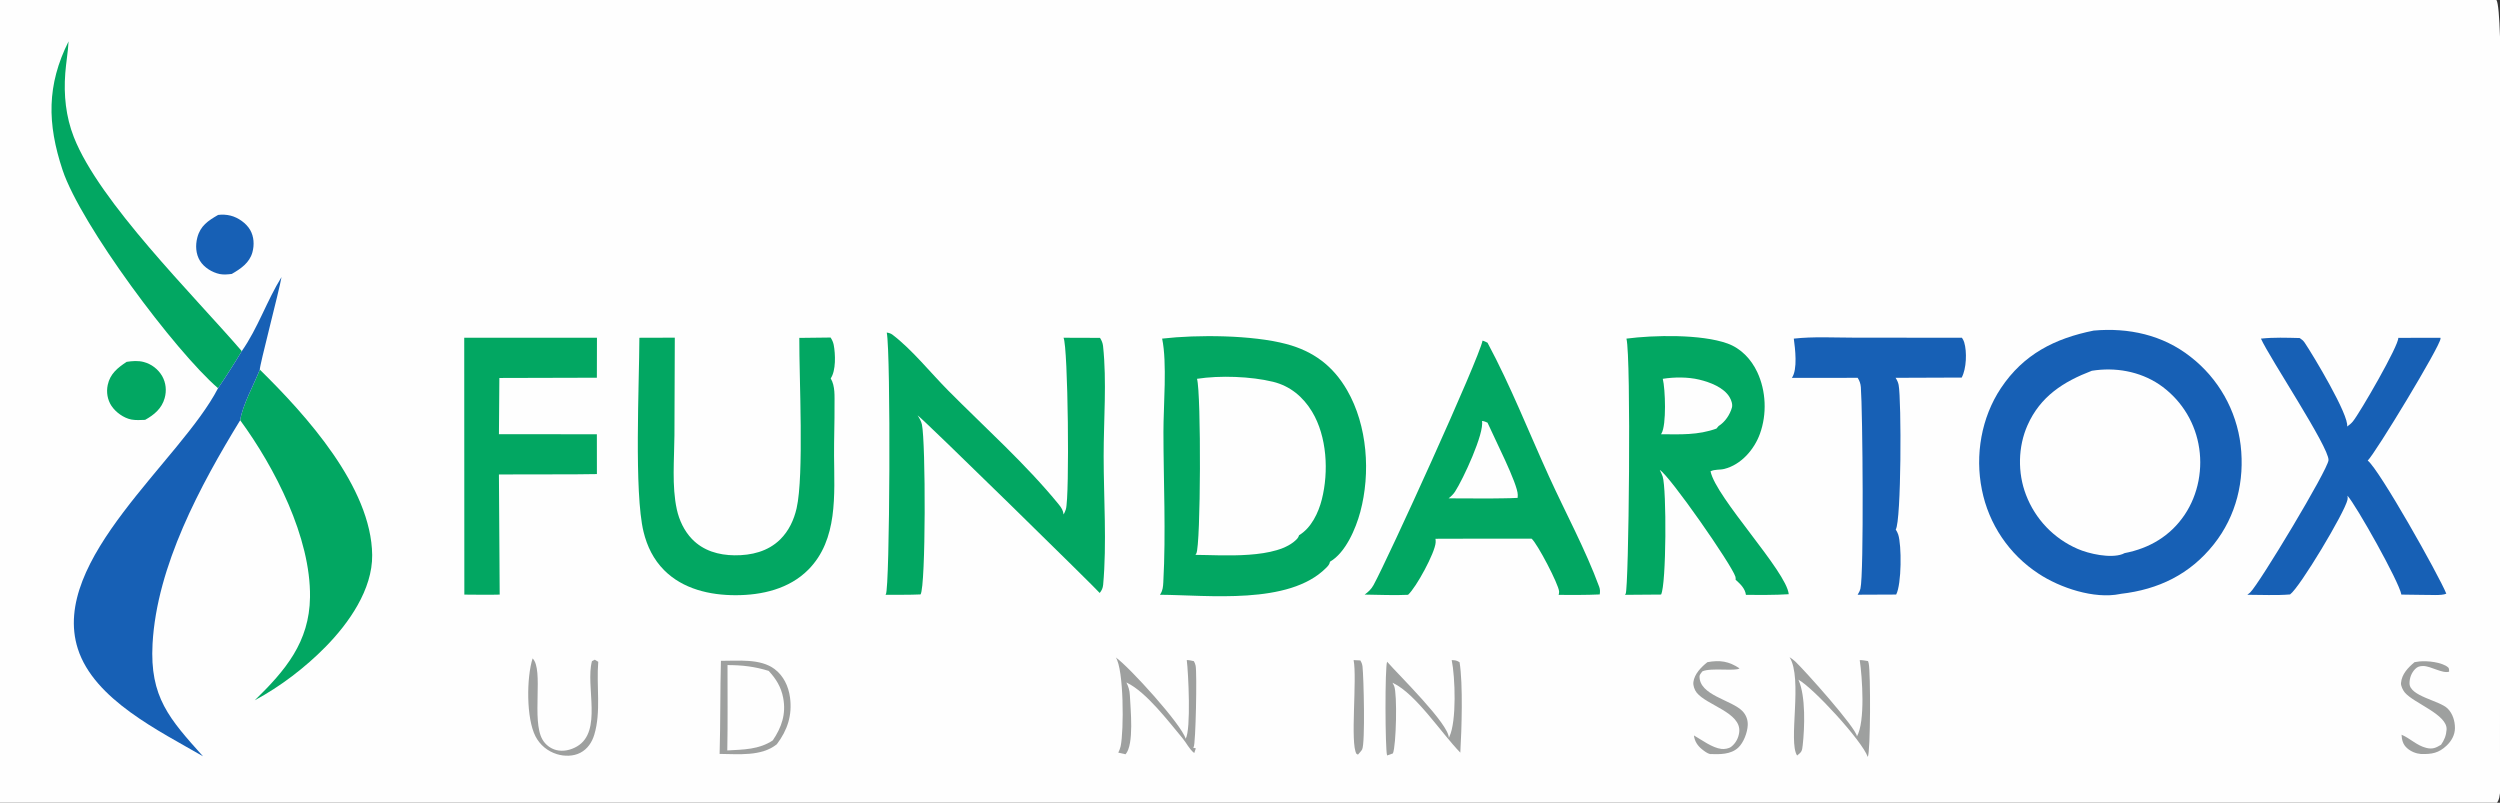 <?xml version="1.0" encoding="utf-8" ?>
<svg xmlns="http://www.w3.org/2000/svg" xmlns:xlink="http://www.w3.org/1999/xlink" width="1987" height="638">
	<rect width="100%" height="100%" fill="#333333" stroke="none"/>
	<path fill="#FEFEFE" transform="scale(6.389 6.389)" d="M0 0L310.562 0C311.452 1.363 311.007 25.737 311.008 28.896L311.005 80.766L311.002 93.68C311.001 95.366 311.273 97.595 310.914 99.207C310.851 99.489 310.72 99.759 310.562 100L0 100L0 0Z"/>
	<path fill="#9EA09F" transform="scale(6.389 6.389)" d="M168.391 82.117L169.225 82.159C169.386 82.418 169.468 82.641 169.501 82.944C169.645 84.266 169.847 92.407 169.456 93.222C169.357 93.43 169.083 93.688 168.934 93.876L168.748 93.779C167.94 92.51 168.846 84.441 168.391 82.117Z"/>
	<path fill="#9EA09F" transform="scale(6.389 6.389)" d="M66.256 81.907C67.666 83.269 66.096 89.61 67.483 92.001Q67.621 92.24 67.803 92.447Q67.986 92.654 68.204 92.821Q68.423 92.989 68.671 93.111Q68.918 93.232 69.184 93.304C70.062 93.531 71.015 93.307 71.784 92.855C74.983 90.974 72.805 85.374 73.64 82.249L73.993 82.066L74.424 82.327C74.172 85.282 74.795 88.528 73.932 91.392C73.645 92.342 73.099 93.172 72.201 93.643C71.323 94.103 70.21 94.106 69.278 93.817C68.111 93.455 67.169 92.678 66.61 91.592C65.456 89.347 65.498 84.276 66.256 81.907Z"/>
	<path fill="#9EA09F" transform="scale(6.389 6.389)" d="M300.371 82.375Q300.679 82.314 300.992 82.283C301.968 82.187 303.785 82.364 304.556 83.027C304.692 83.144 304.662 83.382 304.675 83.558C303.834 83.823 302.409 82.853 301.444 82.853C301.034 82.853 300.741 82.93 300.448 83.228C299.979 83.706 299.739 84.367 299.749 85.026C299.774 86.622 303.465 87.135 304.486 88.14C305.12 88.765 305.406 89.709 305.399 90.585C305.392 91.429 304.972 92.174 304.371 92.745C303.368 93.697 302.521 93.827 301.187 93.802C300.542 93.745 299.932 93.5 299.442 93.068C298.929 92.617 298.79 92.054 298.756 91.4C299.839 91.858 300.639 92.739 301.821 93.035C302.602 93.231 303.022 93.04 303.669 92.65C304.08 92.066 304.311 91.485 304.358 90.765C304.481 88.882 300.296 87.5 299.155 86.144C298.936 85.883 298.655 85.323 298.686 84.974C298.784 83.855 299.549 83.066 300.371 82.375Z"/>
	<path fill="#9EA09F" transform="scale(6.389 6.389)" d="M212.404 82.374C213.969 82.089 215.081 82.264 216.399 83.145C215.951 83.539 212.841 83.034 211.782 83.514C211.671 83.672 211.431 83.921 211.426 84.108C211.352 86.506 215.434 87.066 216.769 88.47C217.223 88.947 217.446 89.541 217.422 90.198C217.388 91.106 216.911 92.39 216.231 93.015C215.287 93.884 213.921 93.841 212.725 93.805C212.358 93.708 212.016 93.439 211.724 93.206C211.175 92.768 210.804 92.192 210.727 91.489C211.724 92.058 212.99 93.026 214.14 93.167C214.514 93.213 215.068 93.129 215.368 92.896C215.935 92.457 216.287 91.782 216.364 91.066C216.625 88.639 212.322 87.744 211.065 86.161C210.796 85.822 210.606 85.276 210.66 84.846C210.787 83.84 211.641 82.972 212.404 82.374Z"/>
	<path fill="#9EA09F" transform="scale(6.389 6.389)" d="M231.353 82.12C231.696 82.108 232.048 82.186 232.386 82.24C232.419 82.334 232.45 82.43 232.471 82.528C232.714 83.652 232.702 93.6 232.353 94.163C231.643 92.148 225.557 85.543 223.721 84.553C223.731 84.575 223.741 84.596 223.751 84.617C224.638 86.616 224.504 90.517 224.257 92.729C224.177 93.452 224.127 93.542 223.564 93.988C222.421 92.294 224.298 84.419 222.623 81.756C222.862 81.912 223.107 82.081 223.316 82.276C224.46 83.342 230.953 90.589 231.005 91.611C232.047 89.775 231.678 84.283 231.353 82.12Z"/>
	<path fill="#9EA09F" transform="scale(6.389 6.389)" d="M147.635 82.113C147.933 82.108 148.227 82.187 148.517 82.249C148.617 82.424 148.697 82.616 148.738 82.814C148.922 83.701 148.754 92.568 148.492 92.935C148.473 92.962 148.453 92.987 148.433 93.013L148.761 93.096L148.564 93.678C147.933 93.185 147.606 92.431 147.096 91.821C145.374 89.757 142.603 86.101 140.208 84.942L140.125 84.902C140.385 85.427 140.527 85.885 140.555 86.477C140.634 88.205 141.107 92.638 140.017 93.833L139.116 93.628C139.237 93.383 139.349 93.11 139.407 92.842C139.82 90.925 139.817 83.291 138.805 81.785C140.485 82.96 147.004 90.144 147.498 91.902C148.178 90.752 147.838 83.706 147.635 82.113Z"/>
	<path fill="#9EA09F" transform="scale(6.389 6.389)" d="M180.594 82.117C181.057 82.138 181.182 82.144 181.573 82.383C182.014 85.133 181.833 90.739 181.665 93.628C179.335 91.247 176.168 86.34 173.308 84.971L173.23 84.934Q173.346 85.129 173.434 85.338C173.837 86.299 173.695 92.757 173.28 93.725L172.566 93.98C172.56 93.967 172.555 93.954 172.55 93.94C172.315 93.268 172.274 82.941 172.559 82.32C174.009 83.984 180.241 90.049 180.239 91.794C180.249 91.773 180.259 91.753 180.268 91.732C180.283 91.697 180.295 91.661 180.312 91.627C181.215 89.72 181.03 84.232 180.594 82.117Z"/>
	<path fill="#1760B5" transform="scale(6.389 6.389)" d="M27.132 26.738C27.638 26.669 28.186 26.701 28.682 26.824C29.63 27.06 30.631 27.76 31.123 28.612C31.601 29.441 31.649 30.474 31.401 31.383C31.041 32.698 29.95 33.436 28.834 34.076C28.369 34.141 27.794 34.188 27.336 34.092C26.387 33.893 25.39 33.28 24.877 32.447C24.353 31.597 24.297 30.518 24.542 29.567C24.923 28.085 25.896 27.456 27.132 26.738Z"/>
	<path fill="#02A762" transform="scale(6.389 6.389)" d="M15.758 45.014C16.46 44.907 17.184 44.848 17.88 45.033Q18.238 45.128 18.571 45.291Q18.904 45.455 19.198 45.68Q19.493 45.905 19.738 46.183Q19.983 46.461 20.17 46.781C20.649 47.625 20.744 48.6 20.483 49.53C20.12 50.822 19.18 51.605 18.051 52.232C17.503 52.251 16.878 52.294 16.338 52.19C15.397 52.008 14.395 51.288 13.87 50.495C13.362 49.727 13.211 48.783 13.402 47.886C13.695 46.504 14.643 45.743 15.758 45.014Z"/>
	<path fill="#9EA09F" transform="scale(6.389 6.389)" d="M89.684 82.208C91.817 82.22 94.567 81.893 96.355 83.23C97.475 84.068 98.091 85.382 98.276 86.746C98.575 88.962 97.973 90.822 96.636 92.587C94.714 94.134 91.844 93.801 89.521 93.787C89.632 89.929 89.579 86.067 89.684 82.208Z"/>
	<path fill="#FEFEFE" transform="scale(6.389 6.389)" d="M90.505 82.736C92.324 82.74 93.88 82.917 95.623 83.459C96.547 84.448 97.174 85.471 97.429 86.817C97.808 88.816 97.24 90.474 96.137 92.102C94.43 93.252 92.45 93.247 90.475 93.355C90.547 89.819 90.498 86.273 90.505 82.736Z"/>
	<path fill="#02A762" transform="scale(6.389 6.389)" d="M8.531 5.145C8.458 6.468 8.22 7.785 8.12 9.107C7.914 11.823 8.188 14.516 9.188 17.063C12.359 25.139 24.052 36.691 30.078 43.681Q28.67 46.031 27.125 48.294C21.779 43.68 10.05 27.964 7.782 21.144C5.868 15.388 5.808 10.575 8.531 5.145Z"/>
	<path fill="#1760B5" transform="scale(6.389 6.389)" d="M223.151 42.125C225.588 41.851 228.198 42.005 230.655 42.005L244.065 42.016Q244.25 42.27 244.345 42.568C244.709 43.754 244.632 45.879 244.037 46.97L235.812 47.001C235.989 47.265 236.132 47.568 236.192 47.881C236.551 49.767 236.532 64.804 235.832 65.875C235.955 66.065 236.069 66.278 236.139 66.494C236.577 67.838 236.566 72.673 235.886 73.963L231.092 73.984C231.25 73.748 231.378 73.485 231.444 73.209C231.88 71.374 231.721 51.125 231.492 48.166C231.458 47.73 231.334 47.37 231.097 47.003L222.914 47.004C223.645 45.962 223.316 43.352 223.151 42.125Z"/>
	<path fill="#02A762" transform="scale(6.389 6.389)" d="M32.323 45.983C38.055 51.615 46.207 60.597 46.3 69.046C46.347 73.338 43.386 77.532 40.505 80.462C37.97 83.041 34.881 85.404 31.69 87.117C35.504 83.402 38.492 79.882 38.566 74.28C38.663 66.876 34.206 58.181 29.879 52.277C30.157 50.422 31.609 47.788 32.323 45.983Z"/>
	<path fill="#02A762" transform="scale(6.389 6.389)" d="M57.751 42.018L74.262 42.014L74.251 46.988L62.121 47.021L62.069 54.014L74.251 54.022L74.256 58.976L71.562 59.007L62.067 59.023L62.162 73.969C60.7 74.013 59.228 73.974 57.765 73.97L57.751 42.018Z"/>
	<path fill="#1760B5" transform="scale(6.389 6.389)" d="M281.263 42.125C282.87 41.953 284.473 42.013 286.085 42.053C286.317 42.2 286.534 42.377 286.69 42.606C287.748 44.172 292.259 51.69 291.986 53.063C292.245 52.884 292.504 52.671 292.703 52.426C293.579 51.349 298.445 42.935 298.349 42.028L303.6 42.024C303.601 42.061 303.602 42.098 303.602 42.135C303.58 43.047 295.464 56.45 294.546 57.294C295.989 58.396 303.388 71.547 304.323 73.85C303.794 74.129 302.102 73.983 301.437 74.005L298.735 73.968C298.448 72.342 293.073 62.793 292.028 61.666C292.06 61.833 292.068 61.997 292.032 62.165C291.701 63.727 286.099 73.086 284.883 73.95C283.141 74.093 281.324 73.991 279.574 73.991Q279.758 73.861 279.923 73.708C281.026 72.676 289.625 58.387 289.67 57.24C289.754 55.648 282.333 44.523 281.263 42.125Z"/>
	<path fill="#02A762" transform="scale(6.389 6.389)" d="M99.435 42.035L103.327 41.989C103.509 42.27 103.652 42.575 103.715 42.905C103.931 44.037 104.009 46.101 103.34 47.073C103.917 48.031 103.809 49.333 103.816 50.414C103.83 52.498 103.746 54.582 103.758 56.668C103.785 61.518 104.267 67.131 100.553 70.87C98.177 73.263 94.793 74.042 91.517 74.044C88.302 74.046 84.959 73.279 82.623 70.935C81.296 69.603 80.498 67.966 80.057 66.153C78.87 61.268 79.523 47.767 79.54 42.019L83.946 42.006L83.901 54.162C83.882 57.12 83.564 60.48 84.197 63.371C84.493 64.722 85.119 66.05 86.081 67.052C87.493 68.52 89.396 69.06 91.377 69.081C93.462 69.102 95.537 68.61 97.066 67.098C98.133 66.042 98.77 64.672 99.1 63.224C100.035 59.107 99.41 47.002 99.435 42.035Z"/>
	<path fill="#02A762" transform="scale(6.389 6.389)" d="M184.43 42.374C184.639 42.422 184.852 42.545 185.048 42.634C187.911 47.967 190.196 53.782 192.71 59.299C194.766 63.81 197.238 68.368 198.946 73.01C199.061 73.323 199.062 73.622 199.005 73.95C197.304 74.031 195.6 74.011 193.897 74.005C193.936 73.867 193.965 73.724 193.955 73.58C193.891 72.679 191.258 67.634 190.533 67.01L184.937 67.007L178.574 67.024Q178.61 67.253 178.596 67.485C178.521 68.764 176.171 73.093 175.163 73.995C173.381 74.085 171.552 73.983 169.766 73.968C170.233 73.626 170.586 73.297 170.868 72.786C172.654 69.541 184.02 44.579 184.43 42.374Z"/>
	<path fill="#FEFEFE" transform="scale(6.389 6.389)" d="M184.358 52.374C184.603 52.373 184.825 52.489 185.049 52.58C185.834 54.372 188.82 60.203 188.812 61.568C188.811 61.692 188.809 61.814 188.795 61.937C187.599 62.004 186.386 61.989 185.187 62.013L180.209 61.994C180.51 61.758 180.798 61.483 181.008 61.161C182.012 59.622 184.679 53.88 184.358 52.374Z"/>
	<path fill="#1760B5" transform="scale(6.389 6.389)" d="M35.021 34.468C34.745 36.133 32.237 45.645 32.323 45.983C31.609 47.788 30.157 50.422 29.879 52.277C24.917 60.386 19.508 70.417 18.978 80.088C18.614 86.731 21.084 89.428 25.253 94.085C19.838 90.937 11.706 87.037 9.682 80.706C6.148 69.649 22.486 57.29 27.125 48.294Q28.67 46.031 30.078 43.681C32.098 40.792 33.179 37.439 35.021 34.468Z"/>
	<path fill="#02A762" transform="scale(6.389 6.389)" d="M110.314 41.369C110.561 41.406 110.818 41.478 111.018 41.63C113.459 43.481 115.776 46.384 117.955 48.581C122.516 53.18 127.649 57.759 131.73 62.776C132.043 63.161 132.253 63.499 132.313 64.001Q132.489 63.694 132.596 63.355C133.073 61.819 132.87 43.106 132.303 42.016L136.842 42.031C137.044 42.342 137.182 42.682 137.222 43.052C137.697 47.431 137.293 52.31 137.296 56.752C137.298 61.974 137.7 67.571 137.234 72.742C137.197 73.145 137.06 73.455 136.805 73.766C136.717 73.568 114.903 52.156 114.15 51.67C114.372 52.02 114.599 52.4 114.688 52.809C115.161 54.997 115.182 72.911 114.519 73.947C113.07 74.014 111.602 73.982 110.151 73.996C110.168 73.971 110.186 73.947 110.203 73.921C110.697 73.181 110.83 44.08 110.314 41.369Z"/>
	<path fill="#02A762" transform="scale(6.389 6.389)" d="M202.332 42.125C205.759 41.678 211.627 41.557 214.889 42.727C216.582 43.333 217.851 44.686 218.604 46.289C219.709 48.643 219.822 51.514 218.94 53.957C218.233 55.916 216.608 57.803 214.516 58.332C213.923 58.482 213.366 58.357 212.793 58.627C213.438 61.887 222.278 71.106 222.521 73.921C220.752 74.038 218.97 74.004 217.197 74.006C217.091 73.2 216.486 72.635 215.915 72.125C215.922 72.004 215.926 71.86 215.889 71.743C215.42 70.243 207.715 59.178 206.475 58.459C206.485 58.48 206.495 58.5 206.505 58.521C206.624 58.778 206.755 59.015 206.84 59.288C207.333 60.859 207.3 72.709 206.64 73.964L202.147 73.998C202.191 73.936 202.199 73.927 202.234 73.868C202.624 73.219 202.931 44.497 202.332 42.125Z"/>
	<path fill="#FEFEFE" transform="scale(6.389 6.389)" d="M206.851 47.125C208.286 46.898 209.972 46.888 211.389 47.226C212.709 47.541 214.437 48.19 215.158 49.402C215.369 49.757 215.565 50.285 215.455 50.696C215.218 51.577 214.577 52.523 213.802 52.992L213.528 53.316C211.237 54.149 209.025 54.036 206.629 54.019C206.65 53.988 206.671 53.957 206.69 53.925C207.328 52.87 207.167 48.375 206.851 47.125Z"/>
	<path fill="#02A762" transform="scale(6.389 6.389)" d="M144.571 42.124C148.963 41.617 155.768 41.668 160.02 42.796C163.387 43.689 165.836 45.514 167.587 48.553C170.118 52.943 170.52 58.848 169.221 63.688C168.666 65.754 167.394 68.759 165.454 69.875C165.386 70.24 165.187 70.428 164.932 70.682C160.318 75.276 150.334 74.029 144.297 73.989C144.321 73.954 144.345 73.919 144.368 73.883C144.652 73.428 144.687 72.973 144.716 72.449C145.054 66.279 144.739 59.928 144.733 53.74C144.73 50.469 145.208 45.133 144.571 42.124Z"/>
	<path fill="#FEFEFE" transform="scale(6.389 6.389)" d="M148.91 47.124C151.744 46.687 155.601 46.818 158.365 47.494C160.499 48.017 162.109 49.367 163.228 51.222C165.087 54.303 165.304 58.697 164.439 62.125C164.019 63.791 163.12 65.678 161.603 66.585C161.555 66.746 161.494 66.884 161.38 67.009C158.973 69.647 151.953 69.035 148.714 69.026C148.753 68.969 148.79 68.912 148.824 68.852C149.379 67.87 149.439 48.974 148.91 47.124Z"/>
	<path fill="#1760B5" transform="scale(6.389 6.389)" d="M260.455 41.125C264.788 40.738 269.052 41.661 272.511 44.389Q273.152 44.886 273.741 45.445Q274.33 46.003 274.861 46.617Q275.391 47.231 275.859 47.894Q276.327 48.557 276.727 49.263Q277.126 49.969 277.455 50.711Q277.783 51.454 278.036 52.224Q278.29 52.995 278.466 53.788Q278.642 54.58 278.739 55.385C279.257 59.805 278.195 64.187 275.414 67.696C272.441 71.448 268.521 73.337 263.83 73.875C263.802 73.881 263.774 73.888 263.745 73.894C260.529 74.554 256.277 73.133 253.607 71.369Q252.929 70.926 252.298 70.418Q251.668 69.91 251.09 69.342Q250.513 68.774 249.996 68.152Q249.478 67.529 249.025 66.858Q248.571 66.187 248.187 65.474Q247.802 64.762 247.491 64.014Q247.179 63.267 246.943 62.492Q246.708 61.717 246.55 60.923C245.682 56.625 246.473 51.961 248.911 48.292C251.717 44.072 255.615 42.101 260.455 41.125Z"/>
	<path fill="#FEFEFE" transform="scale(6.389 6.389)" d="M260.225 46.125C263.125 45.66 266.143 46.18 268.602 47.817Q269.073 48.136 269.51 48.5Q269.947 48.864 270.347 49.269Q270.747 49.673 271.105 50.115Q271.464 50.557 271.777 51.032Q272.091 51.506 272.357 52.009Q272.623 52.512 272.838 53.039Q273.054 53.566 273.217 54.111Q273.38 54.656 273.489 55.214C274.086 58.228 273.489 61.493 271.766 64.049C269.995 66.679 267.38 68.216 264.302 68.809C264.216 68.855 264.129 68.896 264.038 68.931C262.553 69.49 259.86 68.897 258.462 68.282Q257.914 68.045 257.392 67.754Q256.87 67.463 256.379 67.122Q255.889 66.78 255.435 66.392Q254.981 66.003 254.568 65.571Q254.155 65.139 253.788 64.668Q253.42 64.197 253.101 63.692Q252.782 63.187 252.515 62.652Q252.248 62.117 252.036 61.559C250.984 58.828 251.035 55.58 252.225 52.902C253.823 49.303 256.694 47.479 260.225 46.125Z"/>
</svg>
